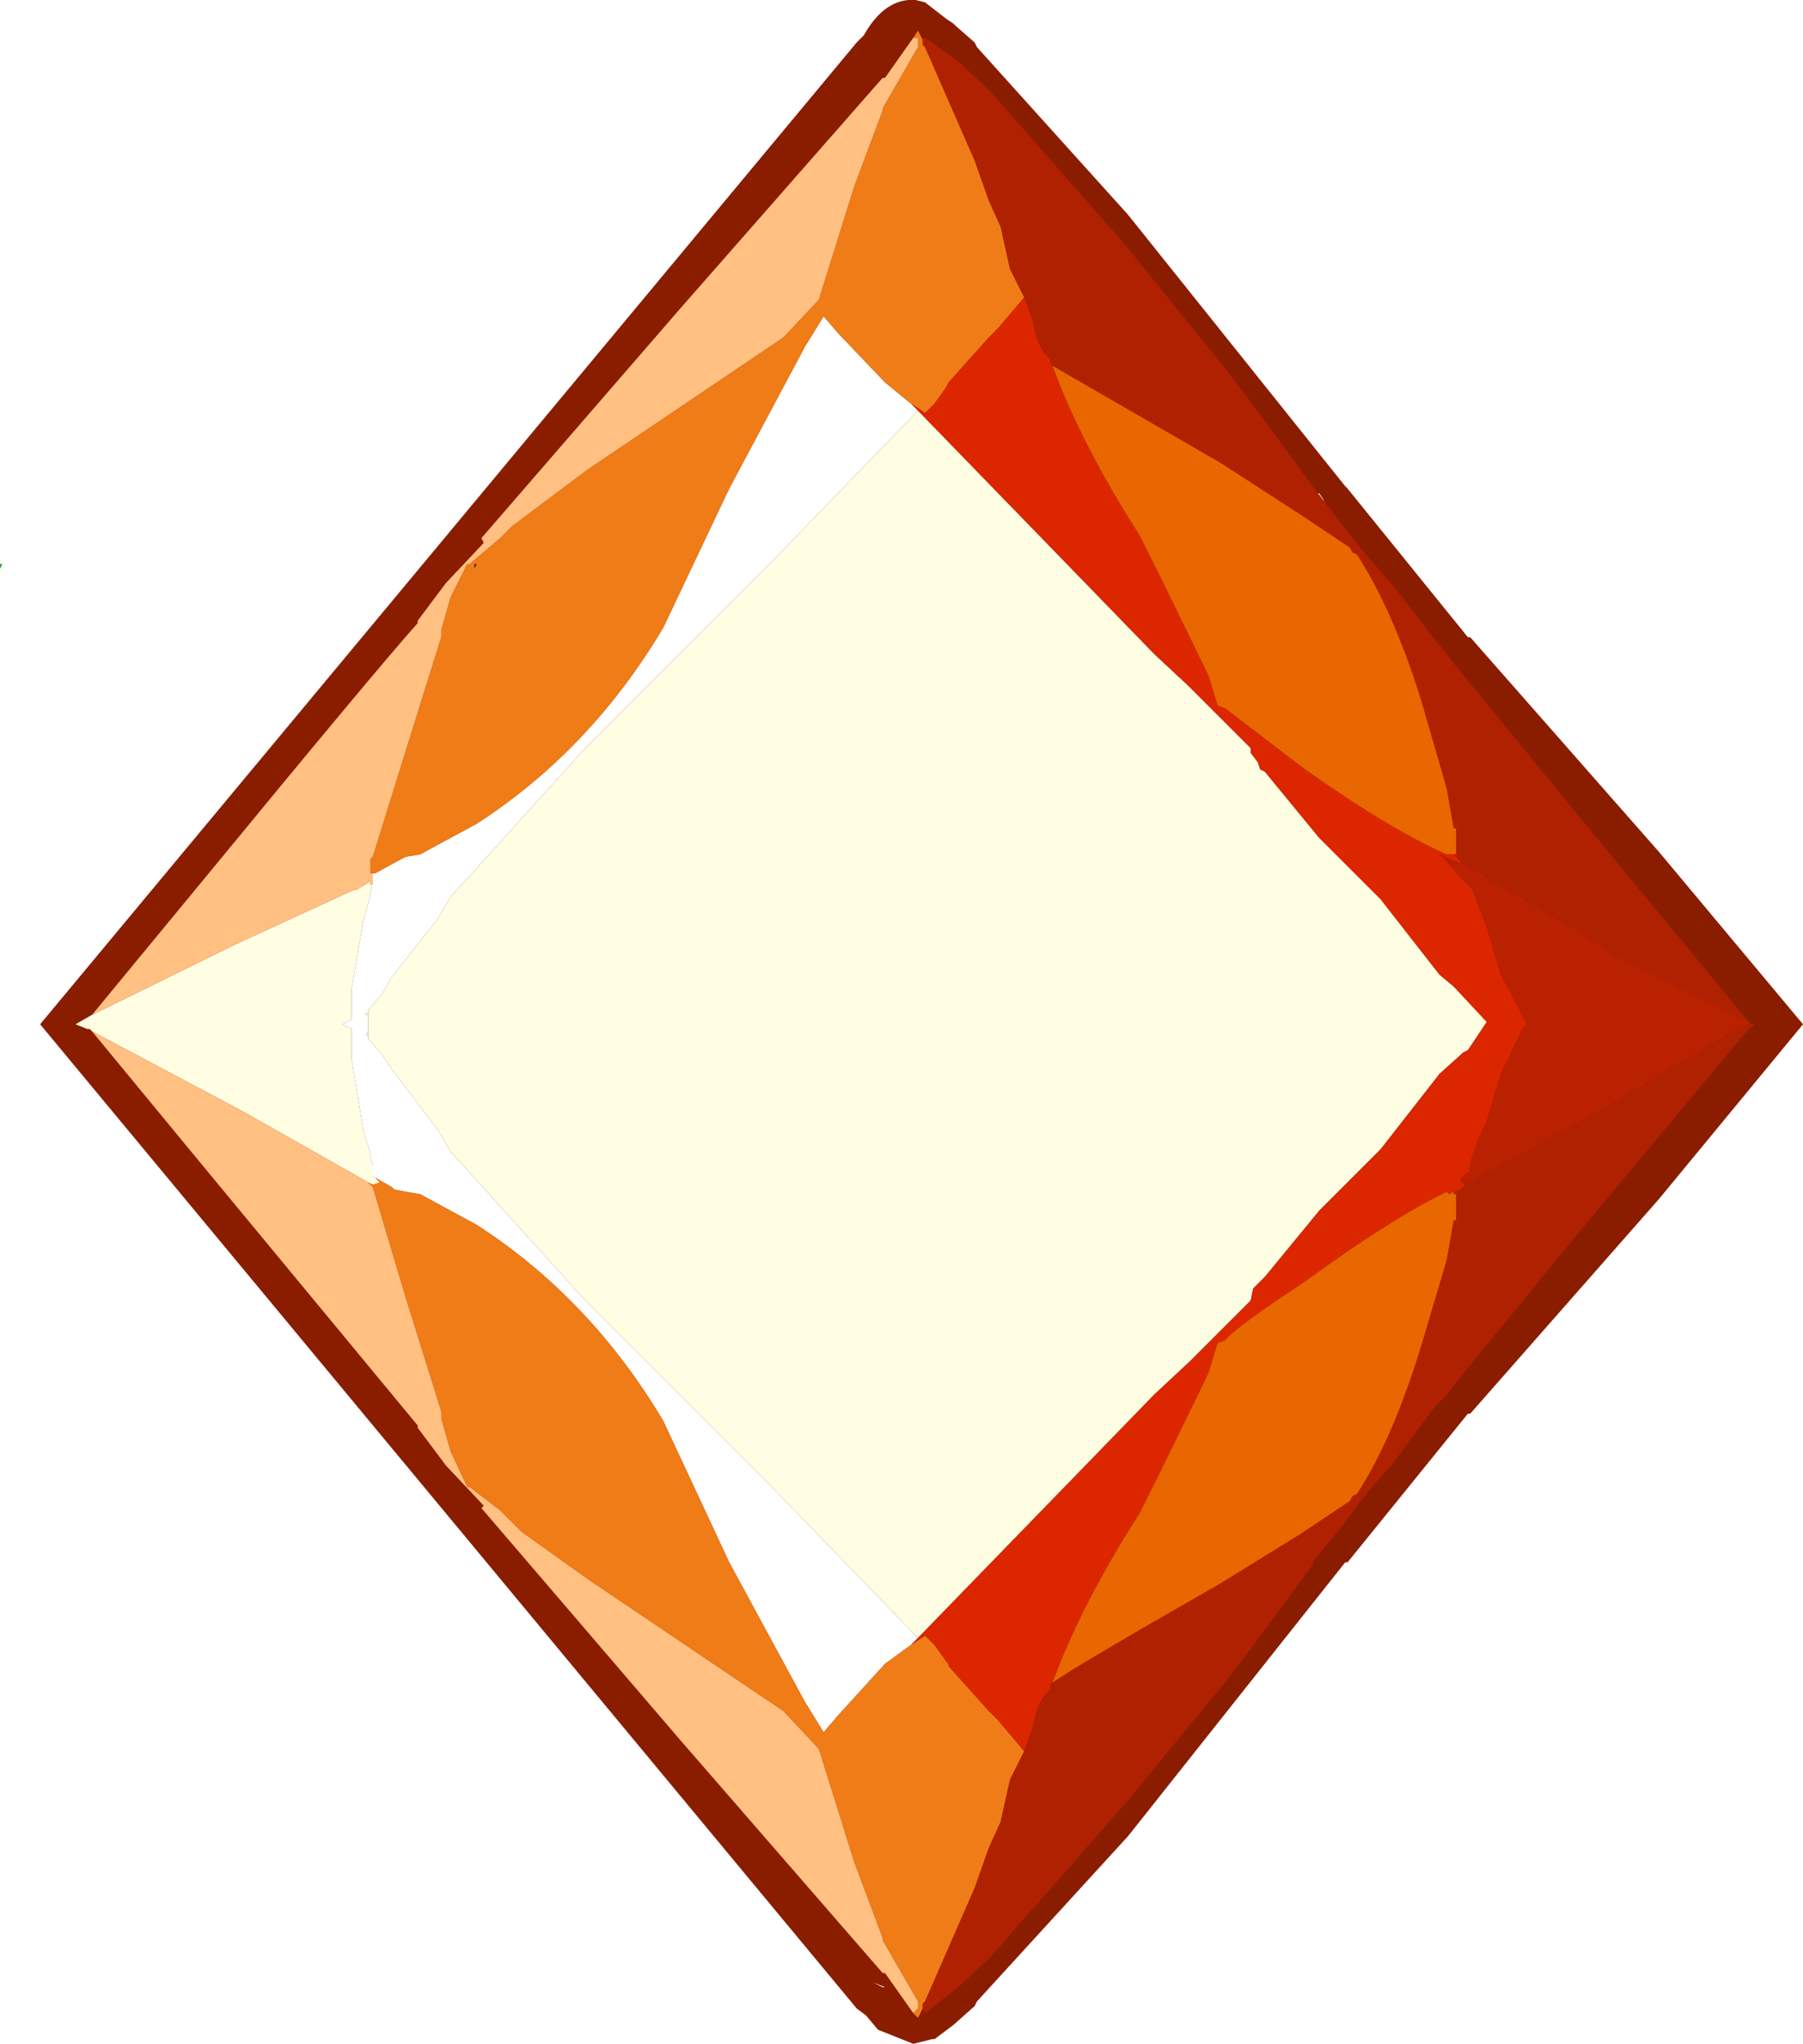 <?xml version="1.0" encoding="UTF-8" standalone="no"?>
<svg xmlns:ffdec="https://www.free-decompiler.com/flash" xmlns:xlink="http://www.w3.org/1999/xlink" ffdec:objectType="frame" height="43.3px" width="38.2px" xmlns="http://www.w3.org/2000/svg">
  <g transform="matrix(1.0, 0.0, 0.0, 1.0, -6.2, -2.0)">
    <use ffdec:characterId="1212" height="43.3" transform="matrix(1.0, 0.0, 0.0, 1.0, 6.2, 2.0)" width="38.2" xlink:href="#shape0"/>
    <use ffdec:characterId="473" height="18.8" id="am_SecondaryCharm" transform="matrix(1.352, 0.0, 0.0, 1.352, 12.226, 11.126)" width="18.75" xlink:href="#sprite0"/>
  </g>
  <defs>
    <g id="shape0" transform="matrix(1.0, 0.0, 0.0, 1.0, -6.2, -2.0)">
      <path d="M41.35 27.4 L37.35 31.95 37.3 31.95 34.75 35.1 34.7 35.1 30.1 40.9 26.9 44.4 26.85 44.5 26.4 44.9 26.2 45.05 26.0 45.2 25.95 45.2 25.55 45.3 24.8 45.0 24.55 44.7 24.35 44.55 7.05 23.7 24.35 2.9 24.5 2.75 Q24.95 1.95 25.6 2.0 L25.8 2.05 26.25 2.4 26.4 2.5 26.45 2.55 26.85 2.9 26.9 3.0 30.1 6.55 34.7 12.3 34.75 12.35 37.3 15.5 37.35 15.5 41.35 20.05 44.4 23.7 41.35 27.4 M34.0 12.65 L34.05 12.65 34.25 12.6 34.15 12.45 34.1 12.45 34.0 12.65 M16.65 13.2 L16.45 13.4 16.75 13.4 16.65 13.2 M16.75 34.0 L16.75 33.95 16.65 33.95 16.75 34.0 M34.0 34.75 L34.05 34.8 34.05 34.75 34.0 34.75 M36.95 31.9 L36.9 32.0 36.95 31.9 M24.95 44.1 L24.7 44.0 24.9 44.1 24.95 44.1" fill="#8a1d00" fill-rule="evenodd" stroke="none"/>
      <path d="M14.0 23.9 L13.95 23.95 14.0 23.85 14.0 23.9 M14.0 23.5 L13.95 23.5 13.95 23.45 14.0 23.5" fill="#f3fa76" fill-rule="evenodd" stroke="none"/>
      <path d="M16.25 13.95 L16.3 13.95 16.25 14.05 16.25 13.95" fill="#122664" fill-rule="evenodd" stroke="none"/>
      <path d="M6.25 13.95 L6.2 14.05 6.2 13.95 6.25 13.95" fill="#22a217" fill-rule="evenodd" stroke="none"/>
      <path d="M8.15 23.85 L8.1 23.8 8.05 23.8 7.8 23.7 8.15 23.5 11.2 22.0 13.7 20.85 13.75 20.85 14.0 20.7 14.0 20.65 14.05 20.7 14.05 20.75 14.1 20.7 14.05 20.9 14.05 20.95 13.9 21.5 13.65 22.95 13.65 23.6 13.45 23.7 13.65 23.8 13.65 24.45 13.9 25.95 14.05 26.45 14.05 26.5 14.1 26.7 14.1 26.9 14.15 26.95 14.25 27.05 14.1 27.1 14.0 27.05 11.35 25.55 8.15 23.85 M25.65 36.7 L22.6 33.55 18.6 29.55 15.75 26.4 15.45 25.9 14.5 24.65 14.3 24.35 14.0 24.0 14.0 23.9 14.0 23.85 14.0 23.5 14.0 23.4 14.3 23.05 14.5 22.7 15.45 21.5 15.75 21.0 18.6 17.85 22.6 13.85 25.65 10.7 30.65 15.85 31.4 16.55 32.05 17.2 32.7 17.85 32.7 17.95 32.85 18.15 32.9 18.3 33.0 18.35 34.15 19.75 35.45 21.05 36.7 22.65 37.0 22.9 37.7 23.65 37.3 24.25 37.2 24.3 36.7 24.75 35.45 26.35 34.15 27.65 33.0 29.05 32.75 29.3 32.7 29.55 32.05 30.2 31.4 30.85 30.65 31.55 25.65 36.7" fill="#fffee3" fill-rule="evenodd" stroke="none"/>
      <path d="M14.1 20.5 L14.15 20.5 14.7 20.2 14.8 20.15 15.1 20.1 16.3 19.45 Q18.7 17.9 20.25 15.3 L21.65 12.35 23.25 9.35 23.65 8.7 23.95 9.05 24.95 10.1 25.5 10.55 25.65 10.7 22.6 13.85 18.6 17.85 15.75 21.0 15.45 21.5 14.5 22.7 14.3 23.05 14.0 23.4 14.0 23.5 14.0 23.85 13.95 23.95 14.0 23.9 14.0 24.0 14.3 24.35 14.5 24.65 15.45 25.9 15.75 26.4 18.6 29.55 22.6 33.55 25.65 36.7 25.5 36.85 24.95 37.25 23.95 38.35 23.65 38.7 23.25 38.05 21.65 35.1 20.25 32.1 Q18.7 29.5 16.3 27.95 L15.1 27.3 14.8 27.25 14.55 27.2 14.5 27.15 14.15 26.95 14.1 26.9 14.1 26.7 14.05 26.5 14.05 26.45 13.9 25.95 13.65 24.45 13.65 23.8 13.45 23.7 13.65 23.6 13.65 22.95 13.9 21.5 14.05 20.95 14.05 20.9 14.1 20.7 14.1 20.65 14.1 20.5 M14.0 23.5 L13.95 23.45 13.95 23.5 14.0 23.5" fill="#ffffff" fill-rule="evenodd" stroke="none"/>
      <path d="M25.55 44.65 L24.95 43.8 24.9 43.8 20.6 38.85 16.4 33.95 16.45 33.9 15.65 33.05 15.05 32.25 15.05 32.2 10.5 26.7 8.15 23.85 11.35 25.55 14.0 27.05 14.1 27.15 14.8 29.5 15.55 31.9 15.55 32.05 15.75 32.75 16.1 33.5 16.15 33.5 16.8 34.0 17.05 34.25 17.25 34.45 18.65 35.45 22.8 38.25 23.55 39.05 24.3 41.45 24.9 43.05 24.9 43.1 25.65 44.4 25.65 44.55 25.55 44.65 M8.15 23.5 L10.5 20.65 Q14.2 16.15 15.05 15.2 L15.05 15.15 15.65 14.35 16.45 13.5 16.4 13.4 20.6 8.55 24.9 3.65 24.95 3.65 25.55 2.8 25.65 2.8 25.65 3.0 24.9 4.3 24.9 4.35 24.3 5.95 23.55 8.35 22.8 9.15 18.65 11.95 17.25 13.0 17.05 13.15 16.8 13.4 16.15 13.95 16.1 13.95 15.75 14.65 15.55 15.35 15.55 15.5 14.8 17.9 14.1 20.15 14.05 20.2 14.05 20.5 14.1 20.5 14.1 20.65 14.1 20.7 14.05 20.75 14.05 20.7 14.0 20.65 14.0 20.7 13.75 20.85 13.7 20.85 11.2 22.0 8.15 23.5" fill="#ffc081" fill-rule="evenodd" stroke="none"/>
      <path d="M27.9 39.1 L27.85 39.2 27.8 39.3 27.6 39.7 27.4 40.6 27.15 41.15 26.85 42.0 25.8 44.4 25.75 44.45 25.75 44.55 25.65 44.75 25.55 44.65 25.65 44.55 25.65 44.4 24.9 43.1 24.9 43.05 24.3 41.45 23.55 39.05 22.8 38.25 18.65 35.45 17.25 34.45 17.05 34.25 16.8 34.0 16.15 33.5 16.1 33.5 15.75 32.75 15.55 32.05 15.55 31.9 14.8 29.5 14.1 27.15 14.0 27.05 14.1 27.1 14.25 27.05 14.15 26.95 14.5 27.15 14.55 27.2 14.8 27.25 15.1 27.3 16.3 27.95 Q18.7 29.5 20.25 32.1 L21.65 35.1 23.25 38.05 23.65 38.7 23.95 38.35 24.95 37.25 25.5 36.85 25.8 36.65 26.0 36.85 26.25 37.2 26.3 37.25 26.3 37.3 27.15 38.25 27.25 38.35 27.35 38.45 27.9 39.1 M25.55 2.8 L25.65 2.65 25.75 2.85 25.75 2.95 25.8 3.0 26.85 5.4 27.15 6.25 27.4 6.8 27.6 7.7 27.8 8.1 27.85 8.2 27.9 8.3 27.35 8.95 27.25 9.05 27.15 9.15 26.3 10.1 26.25 10.2 26.0 10.55 25.8 10.75 25.5 10.55 24.95 10.1 23.95 9.05 23.65 8.7 23.25 9.35 21.65 12.35 20.25 15.3 Q18.7 17.9 16.3 19.45 L15.1 20.1 14.8 20.15 14.7 20.2 14.15 20.5 14.1 20.5 14.05 20.5 14.05 20.2 14.1 20.15 14.8 17.9 15.55 15.5 15.55 15.35 15.75 14.65 16.1 13.95 16.15 13.95 16.8 13.4 17.05 13.15 17.25 13.0 18.65 11.95 22.8 9.15 23.55 8.35 24.3 5.95 24.9 4.35 24.9 4.3 25.65 3.0 25.65 2.8 25.55 2.8 M16.25 13.95 L16.25 14.05 16.3 13.95 16.25 13.95" fill="#f07c17" fill-rule="evenodd" stroke="none"/>
      <path d="M37.25 27.1 L37.15 27.2 37.0 27.25 36.9 27.3 36.85 27.25 Q35.7 27.8 33.85 29.15 32.4 30.1 32.15 30.4 L32.0 30.45 31.8 31.1 30.75 33.25 30.35 34.05 Q29.1 36.0 28.5 37.65 L28.45 37.7 28.45 37.8 Q28.2 38.0 28.1 38.5 L28.05 38.7 27.9 39.1 27.35 38.45 27.25 38.35 27.15 38.25 26.3 37.3 26.3 37.25 26.25 37.2 26.0 36.85 25.8 36.65 25.5 36.85 25.65 36.7 30.65 31.55 31.4 30.85 32.05 30.2 32.7 29.55 32.75 29.3 33.0 29.05 34.15 27.65 35.45 26.35 36.7 24.75 37.2 24.3 37.3 24.25 37.7 23.65 37.0 22.9 36.7 22.65 35.45 21.05 34.15 19.75 33.0 18.35 32.9 18.3 32.85 18.15 32.7 17.95 32.7 17.85 32.05 17.2 31.4 16.55 30.65 15.85 25.65 10.7 25.5 10.55 25.8 10.75 26.0 10.55 26.25 10.2 26.3 10.1 27.15 9.15 27.25 9.05 27.35 8.95 27.9 8.3 28.05 8.7 28.1 8.9 Q28.2 9.4 28.45 9.6 L28.45 9.7 28.5 9.75 Q29.1 11.4 30.35 13.35 L30.75 14.15 31.8 16.3 32.0 16.95 32.15 17.0 33.85 18.3 Q35.7 19.6 36.85 20.1 L36.9 20.1 37.0 20.1 37.1 20.2 37.15 20.25 37.15 20.3 36.7 20.1 37.4 20.85 37.7 21.65 38.0 22.65 38.55 23.7 38.45 23.8 38.0 24.75 37.7 25.75 Q37.35 26.5 37.35 26.7 L37.35 26.8 37.15 26.95 37.15 27.05 37.25 27.1" fill="#db2600" fill-rule="evenodd" stroke="none"/>
      <path d="M43.3 23.7 L43.4 23.7 43.25 23.8 39.7 28.05 37.0 31.35 36.85 31.55 36.6 31.8 35.75 32.95 35.1 33.7 34.7 34.25 34.05 35.05 34.0 35.1 34.05 35.1 32.65 37.0 32.15 37.65 30.05 40.2 27.15 43.5 26.5 44.1 25.8 44.65 25.75 44.55 25.75 44.45 25.8 44.4 26.85 42.0 27.15 41.15 27.4 40.6 27.6 39.7 27.8 39.3 27.85 39.2 27.9 39.1 28.05 38.7 28.1 38.5 Q28.2 38.0 28.45 37.8 L28.45 37.7 28.5 37.65 Q28.9 37.35 32.05 35.55 L33.75 34.5 34.8 33.8 34.85 33.7 34.95 33.65 Q35.7 32.5 36.3 30.55 L36.85 28.7 37.0 27.85 37.05 27.85 37.05 27.3 37.0 27.3 37.0 27.25 37.15 27.2 37.25 27.1 Q38.75 26.3 39.9 25.65 L43.1 23.75 43.3 23.7 M25.75 2.85 L25.75 2.8 25.8 2.8 26.5 3.3 27.15 3.9 30.05 7.2 32.15 9.8 32.65 10.45 34.05 12.35 34.7 13.2 35.1 13.7 35.75 14.45 36.6 15.55 36.85 15.85 37.0 16.05 39.7 19.35 43.25 23.65 43.15 23.6 40.35 22.2 39.6 21.7 38.65 21.15 37.4 20.4 37.15 20.25 37.1 20.2 37.0 20.1 37.05 20.1 37.05 19.55 37.0 19.55 36.85 18.7 36.3 16.8 Q35.7 14.9 34.95 13.75 L34.85 13.7 34.8 13.6 33.75 12.9 32.05 11.8 28.5 9.75 28.45 9.7 28.45 9.6 Q28.2 9.4 28.1 8.9 L28.05 8.7 27.9 8.3 27.85 8.2 27.8 8.1 27.6 7.7 27.4 6.8 27.15 6.25 26.85 5.4 25.8 3.0 25.75 2.95 25.75 2.85" fill="#af2100" fill-rule="evenodd" stroke="none"/>
      <path d="M37.0 27.25 L37.0 27.3 37.05 27.3 37.05 27.85 37.0 27.85 36.85 28.7 36.3 30.55 Q35.7 32.5 34.95 33.65 L34.85 33.7 34.8 33.8 33.75 34.5 32.05 35.55 Q28.9 37.35 28.5 37.65 29.1 36.0 30.35 34.05 L30.75 33.25 31.8 31.1 32.0 30.45 32.15 30.4 Q32.4 30.1 33.85 29.15 35.7 27.8 36.85 27.25 L36.9 27.3 37.0 27.25 M28.5 9.75 L32.05 11.8 33.75 12.9 34.8 13.6 34.85 13.7 34.95 13.75 Q35.7 14.9 36.3 16.8 L36.85 18.7 37.0 19.55 37.05 19.55 37.05 20.1 37.0 20.1 36.9 20.1 36.85 20.1 Q35.7 19.6 33.85 18.3 L32.15 17.0 32.0 16.95 31.8 16.3 30.75 14.15 30.35 13.35 Q29.1 11.4 28.5 9.75" fill="#e86700" fill-rule="evenodd" stroke="none"/>
      <path d="M43.3 23.7 L43.1 23.75 39.9 25.65 Q38.75 26.3 37.25 27.1 L37.15 27.05 37.15 26.95 37.35 26.8 37.35 26.7 Q37.35 26.5 37.7 25.75 L38.0 24.75 38.45 23.8 38.55 23.7 38.0 22.65 37.7 21.65 37.4 20.85 36.7 20.1 37.15 20.3 37.15 20.25 37.4 20.4 38.65 21.15 39.6 21.7 40.35 22.2 43.15 23.6 43.25 23.65 43.3 23.7" fill="#b92100" fill-rule="evenodd" stroke="none"/>
    </g>
  </defs>
</svg>
